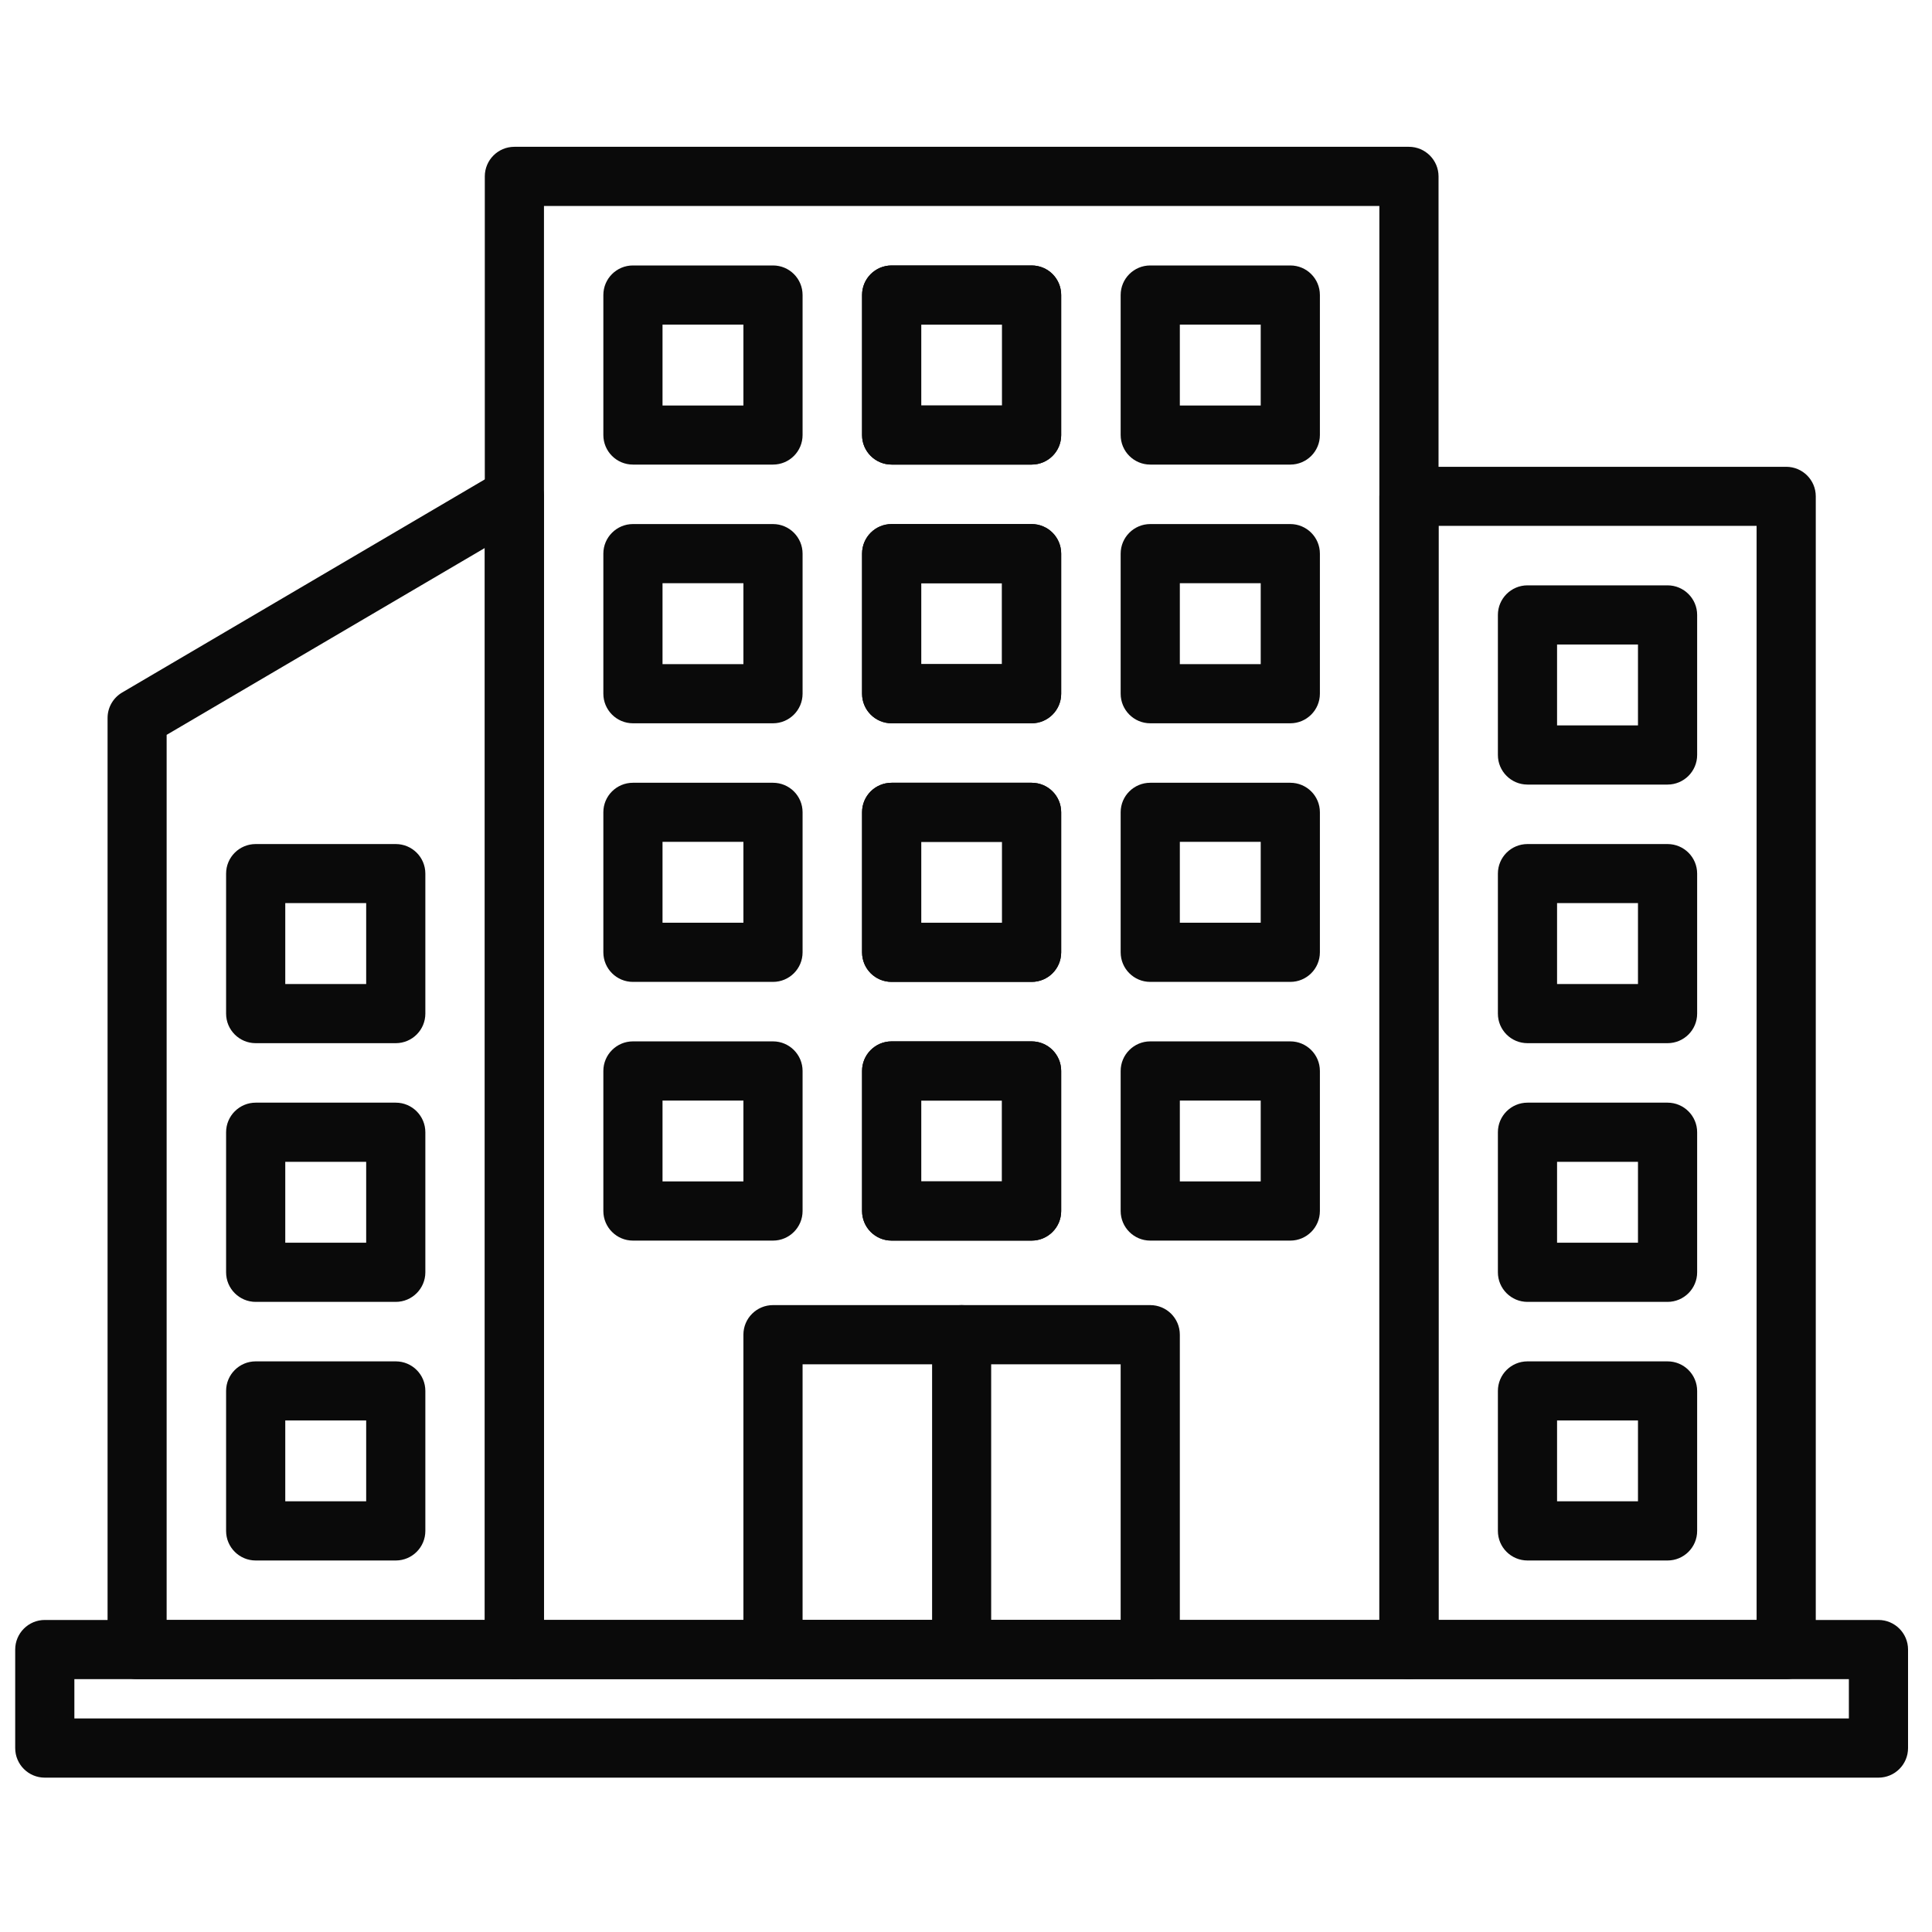 <svg xmlns="http://www.w3.org/2000/svg" xmlns:xlink="http://www.w3.org/1999/xlink" width="100" zoomAndPan="magnify" viewBox="0 0 75 75" height="100" preserveAspectRatio="xMidYMid meet" version="1.2"><defs><clipPath id="47cf17606d"><path d="M 18 5.699 L 56 5.699 L 56 66 L 18 66 Z M 18 5.699 "/></clipPath><clipPath id="a6e858d89a"><path d="M 0.59 62.707 L 74.07 62.707 L 74.07 69.008 L 0.59 69.008 Z M 0.59 62.707 "/></clipPath></defs><g id="93f0f9c543"><g clip-rule="nonzero" clip-path="url(#47cf17606d)"><path style=" stroke:none;fill-rule:evenodd;fill:#0a0a0a;fill-opacity:1;" d="M 54.695 65.184 L 19.969 65.184 C 19.332 65.184 18.82 64.668 18.82 64.035 L 18.82 6.848 C 18.82 6.215 19.332 5.699 19.969 5.699 L 54.695 5.699 C 55.328 5.699 55.844 6.215 55.844 6.848 L 55.844 64.035 C 55.844 64.668 55.328 65.184 54.695 65.184 Z M 21.117 62.887 L 53.547 62.887 L 53.547 7.996 L 21.117 7.996 L 21.117 62.887 "/></g><path style=" stroke:none;fill-rule:evenodd;fill:#0a0a0a;fill-opacity:1;" d="M 30.008 18.035 L 24.57 18.035 C 23.938 18.035 23.422 17.523 23.422 16.887 L 23.422 11.453 C 23.422 10.816 23.938 10.305 24.57 10.305 L 30.008 10.305 C 30.641 10.305 31.156 10.816 31.156 11.453 L 31.156 16.887 C 31.156 17.523 30.641 18.035 30.008 18.035 Z M 25.719 15.742 L 28.859 15.742 L 28.859 12.602 L 25.719 12.602 L 25.719 15.742 "/><path style=" stroke:none;fill-rule:evenodd;fill:#0a0a0a;fill-opacity:1;" d="M 40.047 18.035 L 34.613 18.035 C 33.98 18.035 33.465 17.523 33.465 16.891 L 33.465 11.453 C 33.465 10.816 33.98 10.305 34.613 10.305 L 40.047 10.305 C 40.684 10.305 41.195 10.816 41.195 11.453 L 41.195 16.891 C 41.195 17.523 40.684 18.035 40.047 18.035 Z M 35.762 15.742 L 38.902 15.742 L 38.902 12.602 L 35.762 12.602 L 35.762 15.742 "/><path style=" stroke:none;fill-rule:evenodd;fill:#0a0a0a;fill-opacity:1;" d="M 40.047 18.035 L 34.613 18.035 C 33.98 18.035 33.465 17.523 33.465 16.891 L 33.465 11.453 C 33.465 10.816 33.98 10.305 34.613 10.305 L 40.047 10.305 C 40.684 10.305 41.195 10.816 41.195 11.453 L 41.195 16.891 C 41.195 17.523 40.684 18.035 40.047 18.035 Z M 35.762 15.742 L 38.902 15.742 L 38.902 12.602 L 35.762 12.602 L 35.762 15.742 "/><path style=" stroke:none;fill-rule:evenodd;fill:#0a0a0a;fill-opacity:1;" d="M 50.09 18.035 L 44.652 18.035 C 44.02 18.035 43.504 17.523 43.504 16.887 L 43.504 11.453 C 43.504 10.816 44.02 10.305 44.652 10.305 L 50.09 10.305 C 50.723 10.305 51.238 10.816 51.238 11.453 L 51.238 16.887 C 51.238 17.523 50.723 18.035 50.09 18.035 Z M 45.801 15.742 L 48.941 15.742 L 48.941 12.602 L 45.801 12.602 L 45.801 15.742 "/><path style=" stroke:none;fill-rule:evenodd;fill:#0a0a0a;fill-opacity:1;" d="M 30.008 28.078 L 24.57 28.078 C 23.938 28.078 23.422 27.562 23.422 26.93 L 23.422 21.492 C 23.422 20.859 23.938 20.344 24.57 20.344 L 30.008 20.344 C 30.641 20.344 31.156 20.859 31.156 21.492 L 31.156 26.93 C 31.156 27.562 30.641 28.078 30.008 28.078 Z M 25.719 25.781 L 28.859 25.781 L 28.859 22.641 L 25.719 22.641 L 25.719 25.781 "/><path style=" stroke:none;fill-rule:evenodd;fill:#0a0a0a;fill-opacity:1;" d="M 40.047 28.078 L 34.613 28.078 C 33.977 28.078 33.465 27.562 33.465 26.93 L 33.465 21.492 C 33.465 20.859 33.977 20.344 34.613 20.344 L 40.047 20.344 C 40.684 20.344 41.195 20.859 41.195 21.492 L 41.195 26.93 C 41.195 27.562 40.684 28.078 40.047 28.078 Z M 35.762 25.781 L 38.898 25.781 L 38.898 22.641 L 35.762 22.641 L 35.762 25.781 "/><path style=" stroke:none;fill-rule:evenodd;fill:#0a0a0a;fill-opacity:1;" d="M 40.047 28.078 L 34.613 28.078 C 33.977 28.078 33.465 27.562 33.465 26.93 L 33.465 21.492 C 33.465 20.859 33.977 20.344 34.613 20.344 L 40.047 20.344 C 40.684 20.344 41.195 20.859 41.195 21.492 L 41.195 26.93 C 41.195 27.562 40.684 28.078 40.047 28.078 Z M 35.762 25.781 L 38.898 25.781 L 38.898 22.641 L 35.762 22.641 L 35.762 25.781 "/><path style=" stroke:none;fill-rule:evenodd;fill:#0a0a0a;fill-opacity:1;" d="M 50.09 28.078 L 44.652 28.078 C 44.02 28.078 43.504 27.562 43.504 26.93 L 43.504 21.492 C 43.504 20.859 44.02 20.344 44.652 20.344 L 50.09 20.344 C 50.723 20.344 51.238 20.859 51.238 21.492 L 51.238 26.93 C 51.238 27.562 50.723 28.078 50.09 28.078 Z M 45.801 25.781 L 48.941 25.781 L 48.941 22.641 L 45.801 22.641 L 45.801 25.781 "/><path style=" stroke:none;fill-rule:evenodd;fill:#0a0a0a;fill-opacity:1;" d="M 30.008 38.117 L 24.57 38.117 C 23.938 38.117 23.422 37.605 23.422 36.969 L 23.422 31.531 C 23.422 30.898 23.938 30.387 24.57 30.387 L 30.008 30.387 C 30.641 30.387 31.156 30.898 31.156 31.531 L 31.156 36.969 C 31.156 37.605 30.641 38.117 30.008 38.117 Z M 25.719 35.82 L 28.859 35.82 L 28.859 32.68 L 25.719 32.68 L 25.719 35.82 "/><path style=" stroke:none;fill-rule:evenodd;fill:#0a0a0a;fill-opacity:1;" d="M 40.047 38.117 L 34.613 38.117 C 33.977 38.117 33.465 37.605 33.465 36.969 L 33.465 31.531 C 33.465 30.898 33.977 30.387 34.613 30.387 L 40.047 30.387 C 40.684 30.387 41.195 30.898 41.195 31.535 L 41.195 36.969 C 41.195 37.605 40.684 38.117 40.047 38.117 Z M 35.762 35.824 L 38.902 35.824 L 38.902 32.68 L 35.762 32.68 L 35.762 35.824 "/><path style=" stroke:none;fill-rule:evenodd;fill:#0a0a0a;fill-opacity:1;" d="M 40.047 38.117 L 34.613 38.117 C 33.977 38.117 33.465 37.605 33.465 36.969 L 33.465 31.531 C 33.465 30.898 33.977 30.387 34.613 30.387 L 40.047 30.387 C 40.684 30.387 41.195 30.898 41.195 31.535 L 41.195 36.969 C 41.195 37.605 40.684 38.117 40.047 38.117 Z M 35.762 35.824 L 38.902 35.824 L 38.902 32.68 L 35.762 32.68 L 35.762 35.824 "/><path style=" stroke:none;fill-rule:evenodd;fill:#0a0a0a;fill-opacity:1;" d="M 50.09 38.117 L 44.652 38.117 C 44.02 38.117 43.504 37.605 43.504 36.969 L 43.504 31.531 C 43.504 30.898 44.02 30.387 44.652 30.387 L 50.09 30.387 C 50.723 30.387 51.238 30.898 51.238 31.531 L 51.238 36.969 C 51.238 37.605 50.723 38.117 50.09 38.117 Z M 45.801 35.82 L 48.941 35.82 L 48.941 32.68 L 45.801 32.68 L 45.801 35.82 "/><path style=" stroke:none;fill-rule:evenodd;fill:#0a0a0a;fill-opacity:1;" d="M 69.34 65.184 L 54.695 65.184 C 54.059 65.184 53.547 64.668 53.547 64.035 L 53.547 19.266 C 53.547 18.633 54.059 18.121 54.695 18.121 L 69.34 18.121 C 69.973 18.121 70.488 18.633 70.488 19.266 L 70.488 64.035 C 70.488 64.668 69.973 65.184 69.34 65.184 Z M 55.844 62.887 L 68.191 62.887 L 68.191 20.414 L 55.844 20.414 L 55.844 62.887 "/><path style=" stroke:none;fill-rule:evenodd;fill:#0a0a0a;fill-opacity:1;" d="M 64.734 30.457 L 59.297 30.457 C 58.664 30.457 58.148 29.941 58.148 29.309 L 58.148 23.871 C 58.148 23.238 58.664 22.723 59.297 22.723 L 64.734 22.723 C 65.367 22.723 65.883 23.238 65.883 23.871 L 65.883 29.309 C 65.883 29.941 65.367 30.457 64.734 30.457 Z M 60.445 28.16 L 63.586 28.16 L 63.586 25.02 L 60.445 25.02 L 60.445 28.16 "/><path style=" stroke:none;fill-rule:evenodd;fill:#0a0a0a;fill-opacity:1;" d="M 64.734 40.496 L 59.297 40.496 C 58.664 40.496 58.148 39.984 58.148 39.348 L 58.148 33.914 C 58.148 33.277 58.664 32.766 59.297 32.766 L 64.734 32.766 C 65.367 32.766 65.883 33.277 65.883 33.914 L 65.883 39.348 C 65.883 39.984 65.367 40.496 64.734 40.496 Z M 60.445 38.199 L 63.586 38.199 L 63.586 35.059 L 60.445 35.059 L 60.445 38.199 "/><path style=" stroke:none;fill-rule:evenodd;fill:#0a0a0a;fill-opacity:1;" d="M 64.734 50.539 L 59.297 50.539 C 58.664 50.539 58.148 50.023 58.148 49.391 L 58.148 43.953 C 58.148 43.32 58.664 42.805 59.297 42.805 L 64.734 42.805 C 65.367 42.805 65.883 43.32 65.883 43.953 L 65.883 49.391 C 65.883 50.023 65.367 50.539 64.734 50.539 Z M 60.445 48.242 L 63.586 48.242 L 63.586 45.102 L 60.445 45.102 L 60.445 48.242 "/><path style=" stroke:none;fill-rule:evenodd;fill:#0a0a0a;fill-opacity:1;" d="M 64.734 60.578 L 59.297 60.578 C 58.664 60.578 58.148 60.066 58.148 59.43 L 58.148 53.996 C 58.148 53.359 58.664 52.848 59.297 52.848 L 64.734 52.848 C 65.367 52.848 65.883 53.359 65.883 53.996 L 65.883 59.43 C 65.883 60.066 65.367 60.578 64.734 60.578 Z M 60.445 58.281 L 63.586 58.281 L 63.586 55.141 L 60.445 55.141 L 60.445 58.281 "/><path style=" stroke:none;fill-rule:evenodd;fill:#0a0a0a;fill-opacity:1;" d="M 19.969 65.184 L 5.32 65.184 C 4.688 65.184 4.176 64.668 4.176 64.035 L 4.176 27.871 C 4.176 27.465 4.391 27.09 4.742 26.883 L 19.387 18.277 C 19.742 18.07 20.18 18.066 20.539 18.27 C 20.895 18.477 21.117 18.855 21.117 19.266 L 21.117 64.035 C 21.117 64.668 20.602 65.184 19.969 65.184 Z M 6.469 62.887 L 18.82 62.887 L 18.82 21.273 L 6.469 28.527 L 6.469 62.887 "/><path style=" stroke:none;fill-rule:evenodd;fill:#0a0a0a;fill-opacity:1;" d="M 15.363 60.578 L 9.926 60.578 C 9.293 60.578 8.777 60.066 8.777 59.43 L 8.777 53.996 C 8.777 53.359 9.293 52.848 9.926 52.848 L 15.363 52.848 C 15.996 52.848 16.512 53.359 16.512 53.996 L 16.512 59.43 C 16.512 60.066 15.996 60.578 15.363 60.578 Z M 11.074 58.281 L 14.215 58.281 L 14.215 55.141 L 11.074 55.141 L 11.074 58.281 "/><path style=" stroke:none;fill-rule:evenodd;fill:#0a0a0a;fill-opacity:1;" d="M 15.363 40.496 L 9.926 40.496 C 9.293 40.496 8.777 39.984 8.777 39.348 L 8.777 33.914 C 8.777 33.277 9.293 32.766 9.926 32.766 L 15.363 32.766 C 15.996 32.766 16.512 33.277 16.512 33.914 L 16.512 39.348 C 16.512 39.984 15.996 40.496 15.363 40.496 Z M 11.074 38.199 L 14.215 38.199 L 14.215 35.059 L 11.074 35.059 L 11.074 38.199 "/><path style=" stroke:none;fill-rule:evenodd;fill:#0a0a0a;fill-opacity:1;" d="M 15.363 50.539 L 9.926 50.539 C 9.293 50.539 8.777 50.023 8.777 49.391 L 8.777 43.953 C 8.777 43.32 9.293 42.805 9.926 42.805 L 15.363 42.805 C 15.996 42.805 16.512 43.32 16.512 43.953 L 16.512 49.391 C 16.512 50.023 15.996 50.539 15.363 50.539 Z M 11.074 48.242 L 14.215 48.242 L 14.215 45.102 L 11.074 45.102 L 11.074 48.242 "/><path style=" stroke:none;fill-rule:evenodd;fill:#0a0a0a;fill-opacity:1;" d="M 30.008 48.16 L 24.57 48.16 C 23.938 48.16 23.422 47.645 23.422 47.012 L 23.422 41.574 C 23.422 40.941 23.938 40.426 24.57 40.426 L 30.008 40.426 C 30.641 40.426 31.156 40.941 31.156 41.574 L 31.156 47.012 C 31.156 47.645 30.641 48.16 30.008 48.16 Z M 25.719 45.863 L 28.859 45.863 L 28.859 42.723 L 25.719 42.723 L 25.719 45.863 "/><path style=" stroke:none;fill-rule:evenodd;fill:#0a0a0a;fill-opacity:1;" d="M 40.047 48.16 L 34.613 48.16 C 33.977 48.16 33.465 47.645 33.465 47.012 L 33.465 41.574 C 33.465 40.941 33.977 40.426 34.613 40.426 L 40.047 40.426 C 40.684 40.426 41.195 40.941 41.195 41.574 L 41.195 47.012 C 41.195 47.645 40.684 48.16 40.047 48.16 Z M 35.762 45.863 L 38.898 45.863 L 38.898 42.723 L 35.762 42.723 L 35.762 45.863 "/><path style=" stroke:none;fill-rule:evenodd;fill:#0a0a0a;fill-opacity:1;" d="M 40.047 48.16 L 34.613 48.16 C 33.977 48.16 33.465 47.645 33.465 47.012 L 33.465 41.574 C 33.465 40.941 33.977 40.426 34.613 40.426 L 40.047 40.426 C 40.684 40.426 41.195 40.941 41.195 41.574 L 41.195 47.012 C 41.195 47.645 40.684 48.16 40.047 48.16 Z M 35.762 45.863 L 38.898 45.863 L 38.898 42.723 L 35.762 42.723 L 35.762 45.863 "/><path style=" stroke:none;fill-rule:evenodd;fill:#0a0a0a;fill-opacity:1;" d="M 50.09 48.16 L 44.652 48.16 C 44.02 48.16 43.504 47.645 43.504 47.012 L 43.504 41.574 C 43.504 40.941 44.02 40.426 44.652 40.426 L 50.09 40.426 C 50.723 40.426 51.238 40.941 51.238 41.574 L 51.238 47.012 C 51.238 47.645 50.723 48.16 50.09 48.16 Z M 45.801 45.863 L 48.941 45.863 L 48.941 42.723 L 45.801 42.723 L 45.801 45.863 "/><path style=" stroke:none;fill-rule:evenodd;fill:#0a0a0a;fill-opacity:1;" d="M 44.652 65.184 L 30.008 65.184 C 29.375 65.184 28.859 64.668 28.859 64.035 L 28.859 51.812 C 28.859 51.176 29.375 50.664 30.008 50.664 L 44.652 50.664 C 45.285 50.664 45.801 51.176 45.801 51.812 L 45.801 64.035 C 45.801 64.668 45.285 65.184 44.652 65.184 Z M 31.156 62.887 L 43.504 62.887 L 43.504 52.961 L 31.156 52.961 L 31.156 62.887 "/><path style=" stroke:none;fill-rule:evenodd;fill:#0a0a0a;fill-opacity:1;" d="M 37.332 65.184 C 36.695 65.184 36.184 64.668 36.184 64.035 L 36.184 51.812 C 36.184 51.176 36.695 50.664 37.332 50.664 C 37.965 50.664 38.477 51.176 38.477 51.812 L 38.477 64.035 C 38.477 64.668 37.965 65.184 37.332 65.184 "/><g clip-rule="nonzero" clip-path="url(#a6e858d89a)"><path style=" stroke:none;fill-rule:evenodd;fill:#0a0a0a;fill-opacity:1;" d="M 72.922 69.008 L 1.738 69.008 C 1.105 69.008 0.59 68.496 0.59 67.859 L 0.59 64.035 C 0.59 63.402 1.105 62.887 1.738 62.887 L 72.922 62.887 C 73.555 62.887 74.07 63.402 74.07 64.035 L 74.07 67.859 C 74.07 68.496 73.555 69.008 72.922 69.008 Z M 2.887 66.711 L 71.773 66.711 L 71.773 65.184 L 2.887 65.184 L 2.887 66.711 "/></g></g></svg>